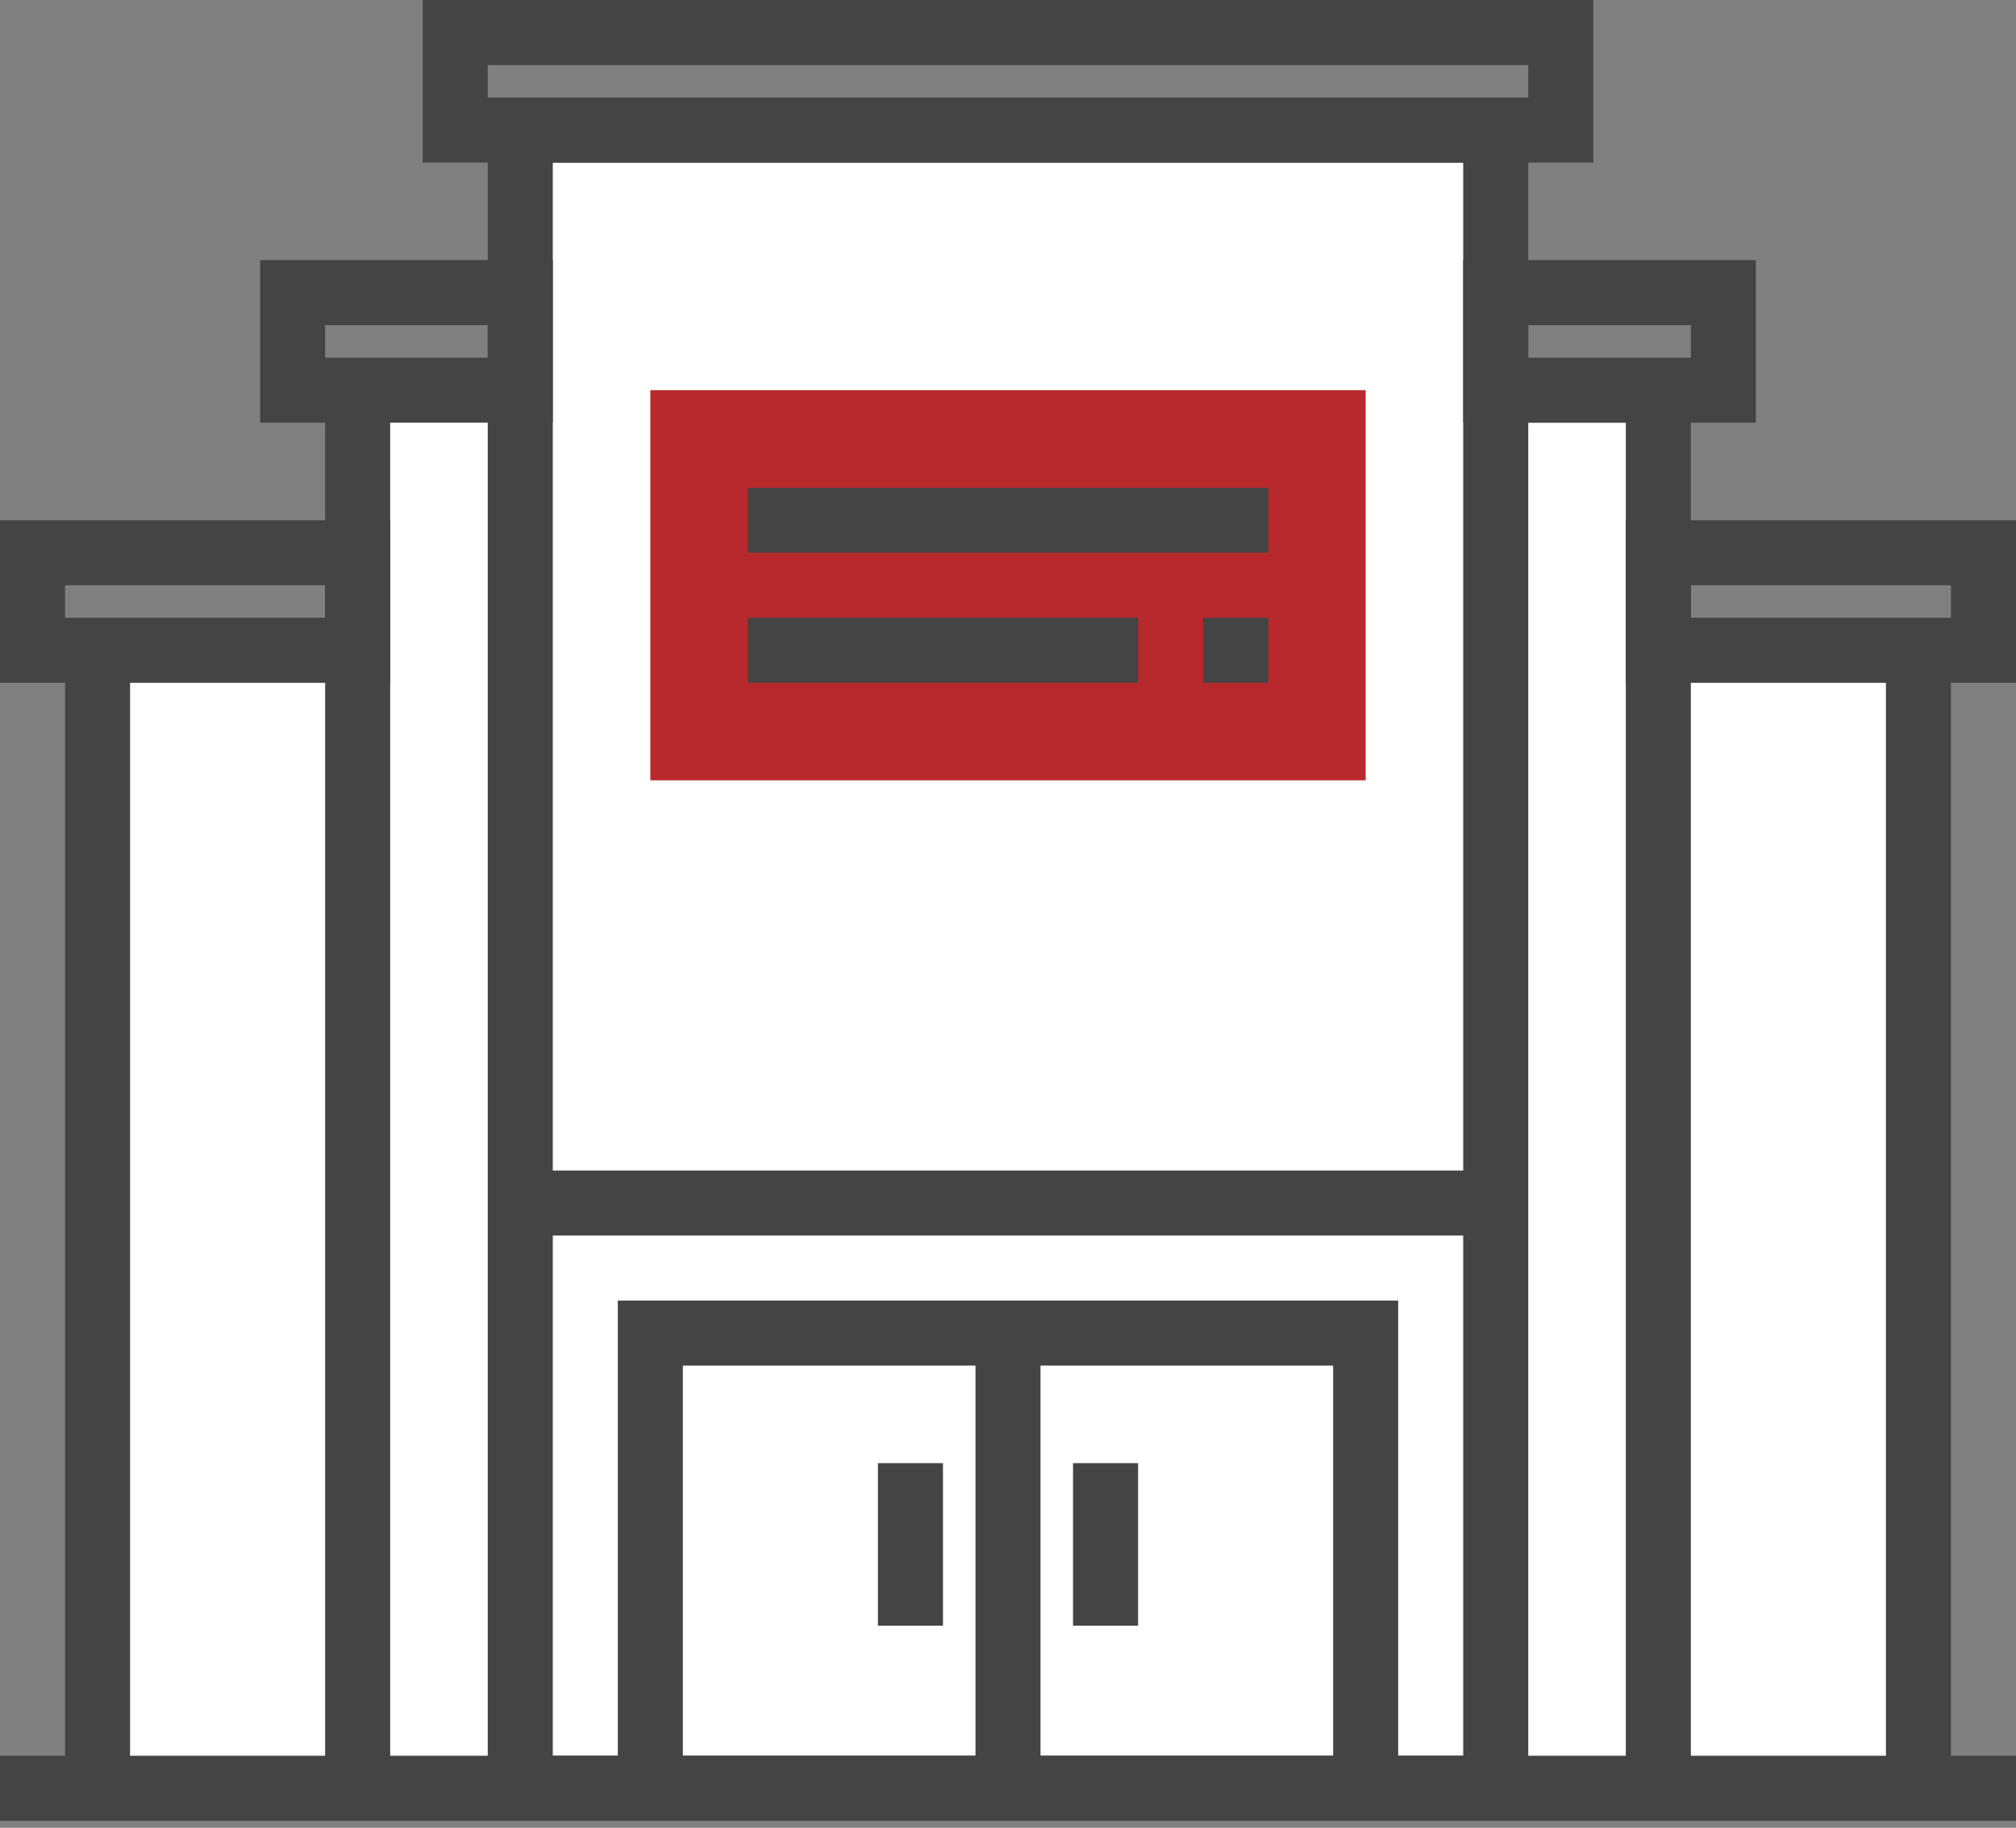 <svg width="150" height="136" viewBox="0 0 150 136" fill="none" xmlns="http://www.w3.org/2000/svg">
<rect x="0" y="0" width="150" height="136" fill="#808080" stroke="none"/>
<g clip-path="url(#clip0_1488_3827)">
<path d="M7.258 133.063V48.386H26.613V29.031H38.71V9.676H111.291V31.45H123.387V48.386H142.742V133.063H7.258Z" fill="white"/>
<path d="M145.161 48.387H140.323V133.064H145.161V48.387Z" fill="#444444"/>
<path d="M9.678 48.387H4.839V133.064H9.678V48.387Z" fill="#444444"/>
<path d="M150 130.645H0V135.483H150V130.645Z" fill="#444444"/>
<path d="M29.032 50.808H0V38.711H29.032V50.808ZM4.839 45.969H24.194V43.55H4.839V45.969Z" fill="#444444"/>
<path d="M29.032 29.031H24.193V133.064H29.032V29.031Z" fill="#444444"/>
<path d="M125.806 29.031H120.968V133.064H125.806V29.031Z" fill="#444444"/>
<path d="M41.129 31.452H19.355V19.355H41.129V31.452ZM24.194 26.613H36.291V24.194H24.194V26.613Z" fill="#444444"/>
<path d="M150 50.808H120.968V38.711H150V50.808ZM125.806 45.969H145.161V43.55H125.806V45.969Z" fill="#444444"/>
<path d="M113.71 135.484H36.291V7.258H113.71V135.484ZM41.129 130.645H108.871V12.097H41.129V130.645Z" fill="#444444"/>
<path d="M118.548 12.097H31.452V0H118.548V12.097ZM36.29 7.258H113.71V4.839H36.29V7.258Z" fill="#444444"/>
<path d="M130.645 31.452H108.871V19.355H130.645V31.452ZM113.71 26.613H125.807V24.194H113.71V26.613Z" fill="#444444"/>
<path d="M111.29 87.098H38.709V91.936H111.29V87.098Z" fill="#444444"/>
<path d="M104.032 133.064H99.194V101.612H50.806V133.064H45.968V96.773H104.032V133.064Z" fill="#444444"/>
<path d="M77.419 99.195H72.581V133.066H77.419V99.195Z" fill="#444444"/>
<path d="M101.613 29.031H48.387V58.063H101.613V29.031Z" fill="#B8292D"/>
<path d="M94.355 36.289H55.645V41.128H94.355V36.289Z" fill="#444444"/>
<path d="M94.355 45.969H89.516V50.807H94.355V45.969Z" fill="#444444"/>
<path d="M84.677 45.969H55.645V50.807H84.677V45.969Z" fill="#444444"/>
<path d="M70.162 108.871H65.323V120.968H70.162V108.871Z" fill="#444444"/>
<path d="M84.678 108.871H79.839V120.968H84.678V108.871Z" fill="#444444"/>
</g>
<defs>
<clipPath id="clip0_1488_3827">
<rect width="150" height="135.484" fill="white"/>
</clipPath>
</defs>
</svg>
